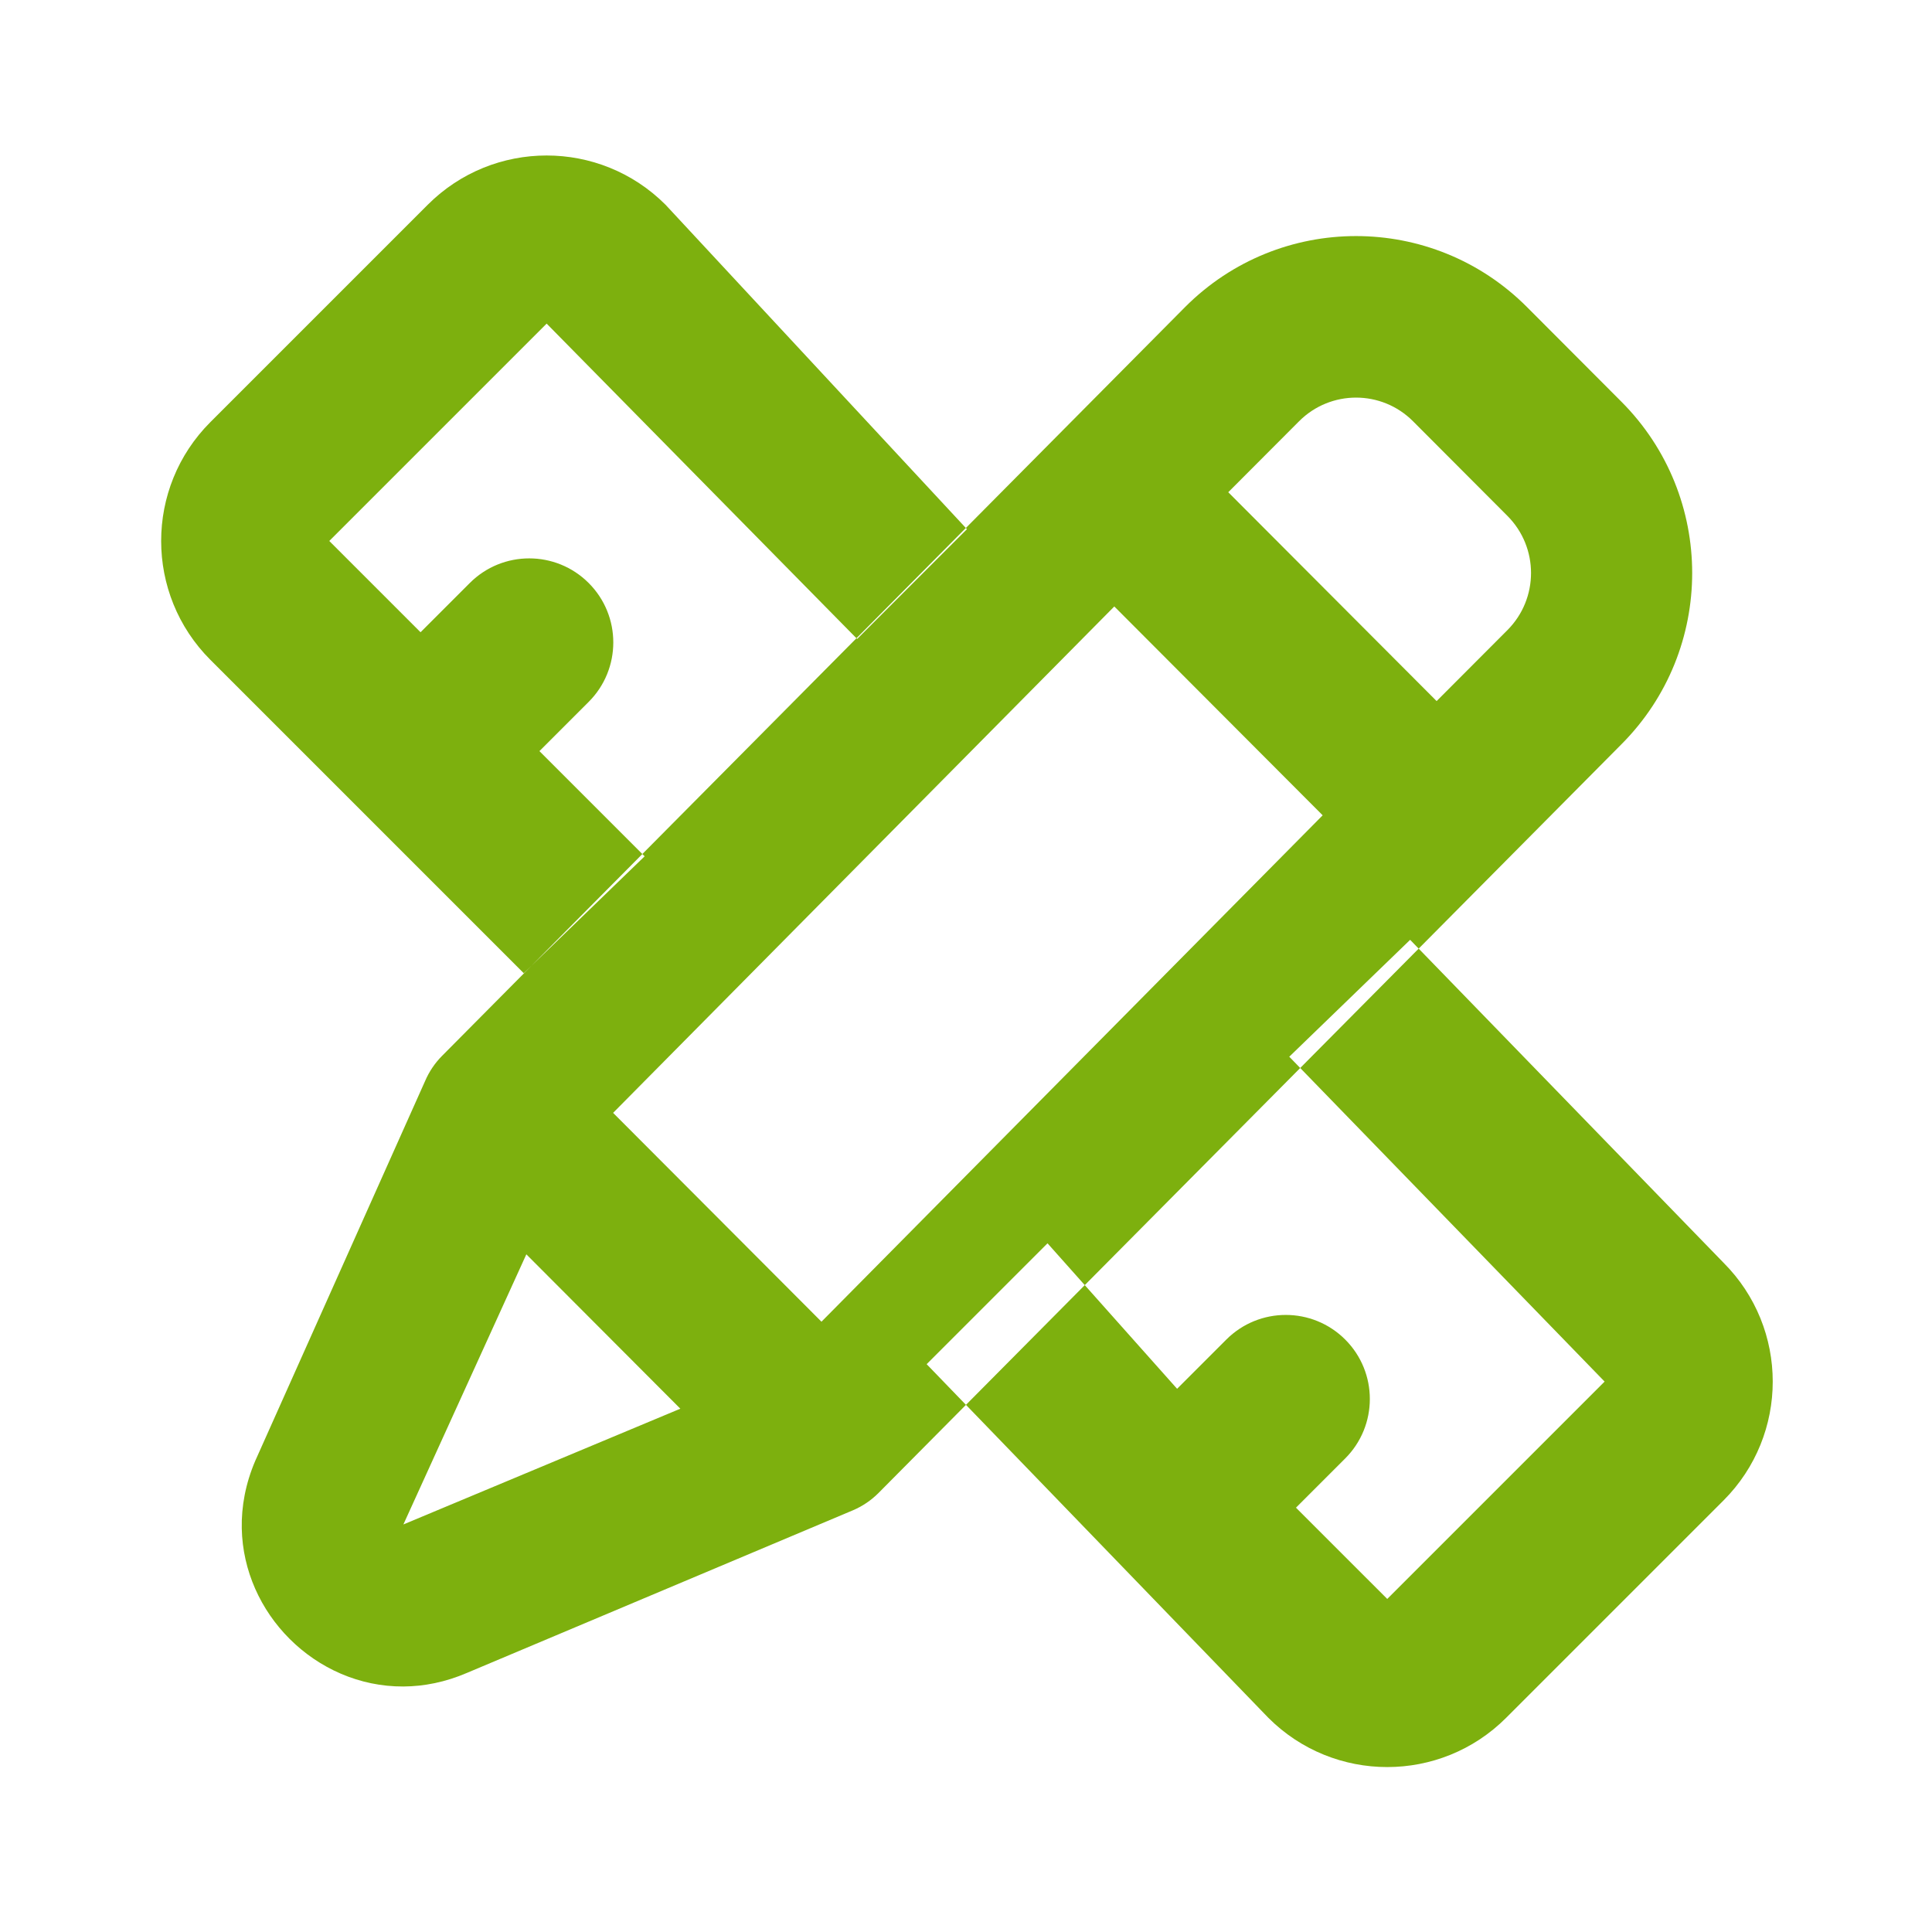 <!-- Generated by IcoMoon.io -->
<svg version="1.1" xmlns="http://www.w3.org/2000/svg" width="720" height="720" viewBox="0 0 720 720">
<title>customize</title>
<path fill="#7db00e" d="M441.656 114.425c17.591-17.632 40.644-26.449 63.701-26.449s46.11 8.816 63.701 26.449l35.182 35.265c17.591 17.632 26.387 40.743 26.387 63.852s-8.795 46.219-26.387 63.852l-276.867 279.021c-2.703 2.709-5.894 4.877-9.405 6.384l-143.981 60.656c-7.971 3.424-15.955 5.009-23.659 5.051-16.377 0.087-31.48-6.801-42.468-17.814-10.662-10.688-17.448-25.26-17.762-41.116-0.161-8.168 1.396-16.675 5.027-25.168l63.295-141.535c1.505-3.52 3.666-6.718 6.368-9.426l276.868-279.022zM526.591 156.992c-11.726-11.755-30.741-11.755-42.467 0l-26.387 26.448 77.65 77.832 26.387-26.448c11.726-11.755 11.726-30.813 0-42.568l-35.182-35.265zM492.919 303.839l-77.65-77.831-186.779 188.723 77.65 77.83 186.779-188.722zM253.543 524.978l-57.391-57.528-45.823 100.671 103.214-43.143zM248.020 76.298c-24.468-24.468-64.138-24.468-88.606 0l-81.005 81.005c-24.468 24.468-24.468 64.138 0 88.606l116.781 116.782 45.044-43.564-39.204-39.204 18.351-18.351c12.234-12.234 12.234-32.070 0-44.303s-32.070-12.234-44.303 0l-18.351 18.351-34.014-34.014 81.005-81.005 115.717 117.522 40.918-40.92-112.331-120.906zM525.514 350.243l-45.044 43.564 117.522 121.069-81.004 81.004-34.017-34.014 18.351-18.351c12.234-12.234 12.234-32.072 0-44.305-12.234-12.231-32.069-12.231-44.303 0l-18.351 18.351-48.287-54.218-45.044 45.044 127.346 131.796c24.468 24.468 64.14 24.468 88.608 0l81.004-81.004c24.468-24.468 24.468-64.14 0-88.608l-116.781-120.327z"></path>
</svg>

